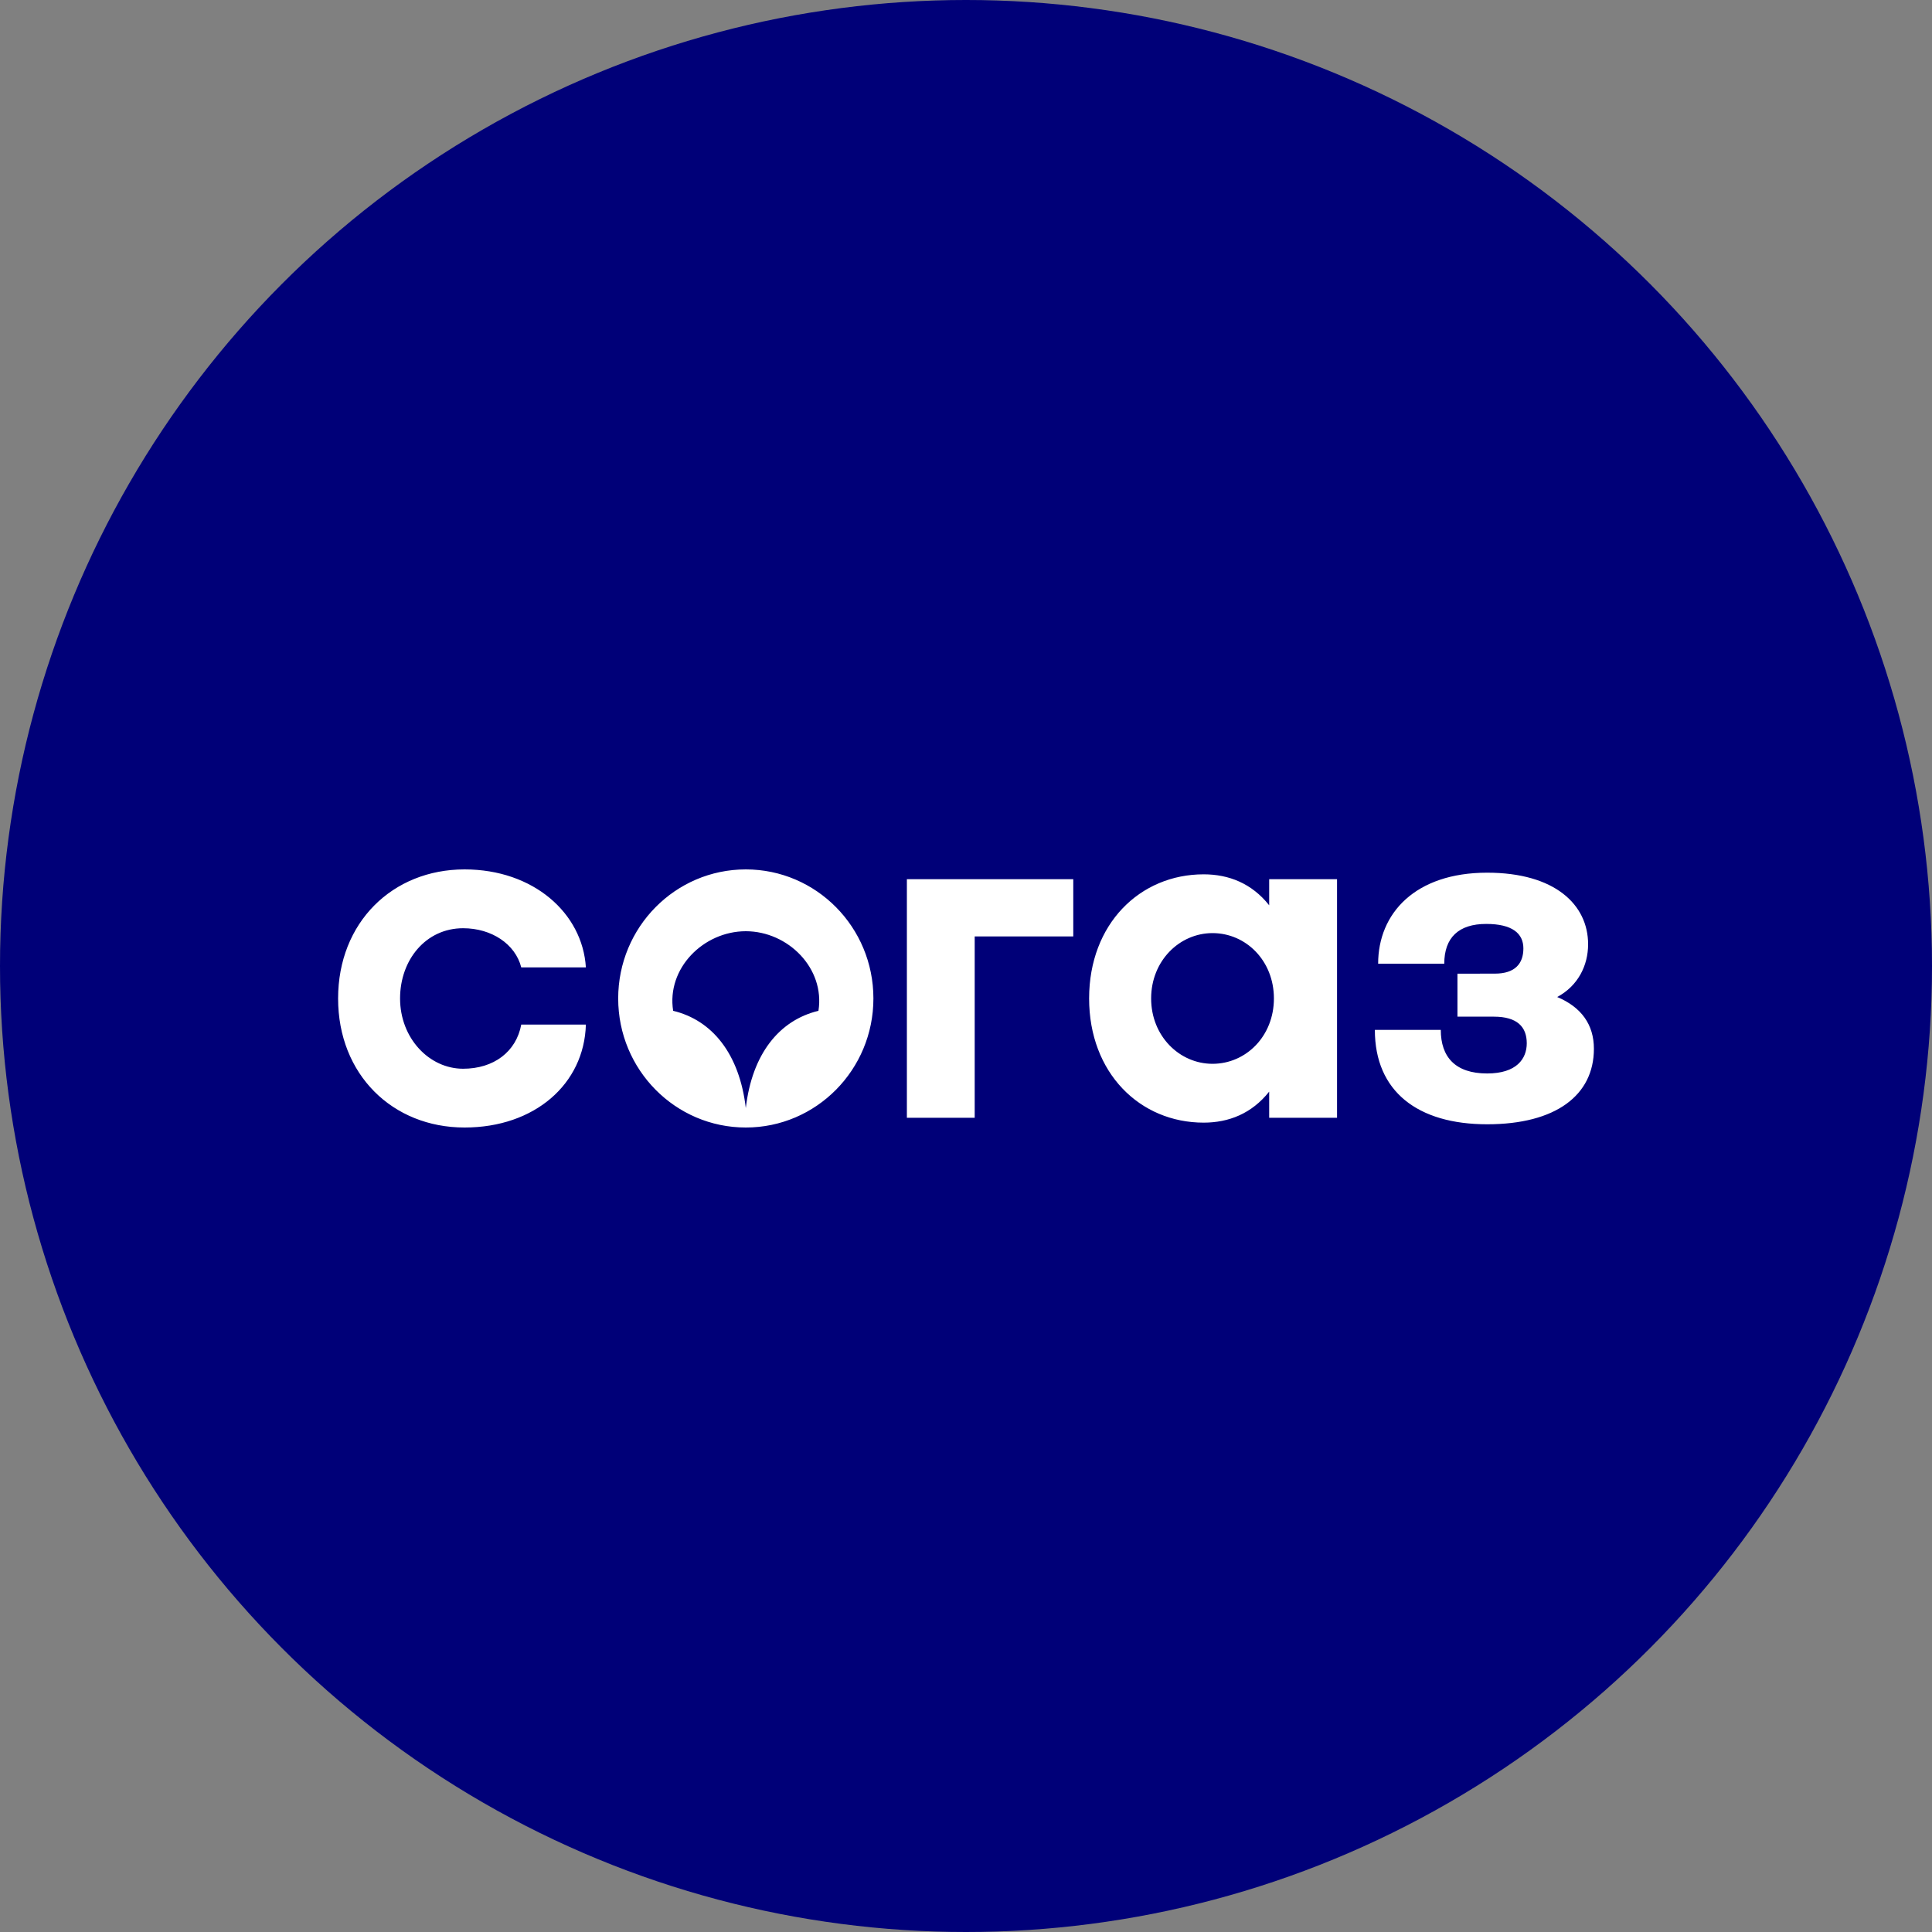 <svg width="40" height="40" viewBox="0 0 40 40" fill="none" xmlns="http://www.w3.org/2000/svg">
<rect x="0" y="0" width="40" height="40" fill="#808080" stroke="none"/>
<circle cx="20" cy="20" r="20" fill="#000078"/>
<path fill-rule="evenodd" clip-rule="evenodd" d="M32.88 19.55C32.88 18.729 32.19 18.068 30.79 18.068C29.299 18.068 28.533 18.911 28.533 19.953H29.902C29.902 19.412 30.2 19.129 30.77 19.129C31.31 19.129 31.54 19.326 31.54 19.636C31.54 19.947 31.37 20.158 30.95 20.158L30.175 20.159V21.049L30.93 21.049C31.41 21.049 31.61 21.259 31.61 21.6C31.61 21.92 31.4 22.225 30.79 22.225C30.13 22.225 29.83 21.884 29.83 21.323H28.465C28.465 22.596 29.35 23.277 30.79 23.277C32.21 23.277 33 22.676 33 21.714C33 21.213 32.74 20.852 32.24 20.642C32.67 20.412 32.88 19.991 32.88 19.55L32.88 19.55ZM26.277 23.142H27.682V18.203H26.277V18.743C25.916 18.288 25.439 18.102 24.92 18.102C23.6 18.102 22.549 19.13 22.549 20.672C22.549 22.215 23.6 23.243 24.92 23.243C25.439 23.243 25.916 23.056 26.277 22.601V23.141V23.142ZM26.375 20.672C26.375 21.453 25.797 22.025 25.104 22.025C24.421 22.025 23.833 21.453 23.833 20.672C23.833 19.891 24.421 19.319 25.104 19.319C25.797 19.319 26.375 19.891 26.375 20.672ZM20.18 19.388H22.221V18.203H18.776V23.142H20.18V19.388H20.18ZM18.083 20.672C18.083 19.196 16.9 18 15.441 18C13.981 18 12.799 19.196 12.799 20.672C12.799 22.148 13.982 23.344 15.441 23.344C16.9 23.344 18.083 22.148 18.083 20.672ZM16.945 20.928C16.135 21.122 15.571 21.819 15.441 22.941C15.31 21.819 14.746 21.122 13.937 20.928C13.797 20.049 14.564 19.281 15.441 19.28C16.317 19.281 17.084 20.049 16.945 20.928ZM8.283 20.672C8.283 19.871 8.818 19.218 9.588 19.218C10.178 19.218 10.669 19.545 10.792 20.029H12.13C12.06 18.905 11.044 18 9.618 18C8.125 18 7 19.1 7 20.673C7 22.245 8.125 23.344 9.618 23.344C11.069 23.344 12.095 22.444 12.13 21.213H10.792C10.687 21.776 10.223 22.127 9.588 22.127C8.885 22.127 8.283 21.494 8.283 20.672Z" fill="white"/>
</svg>
